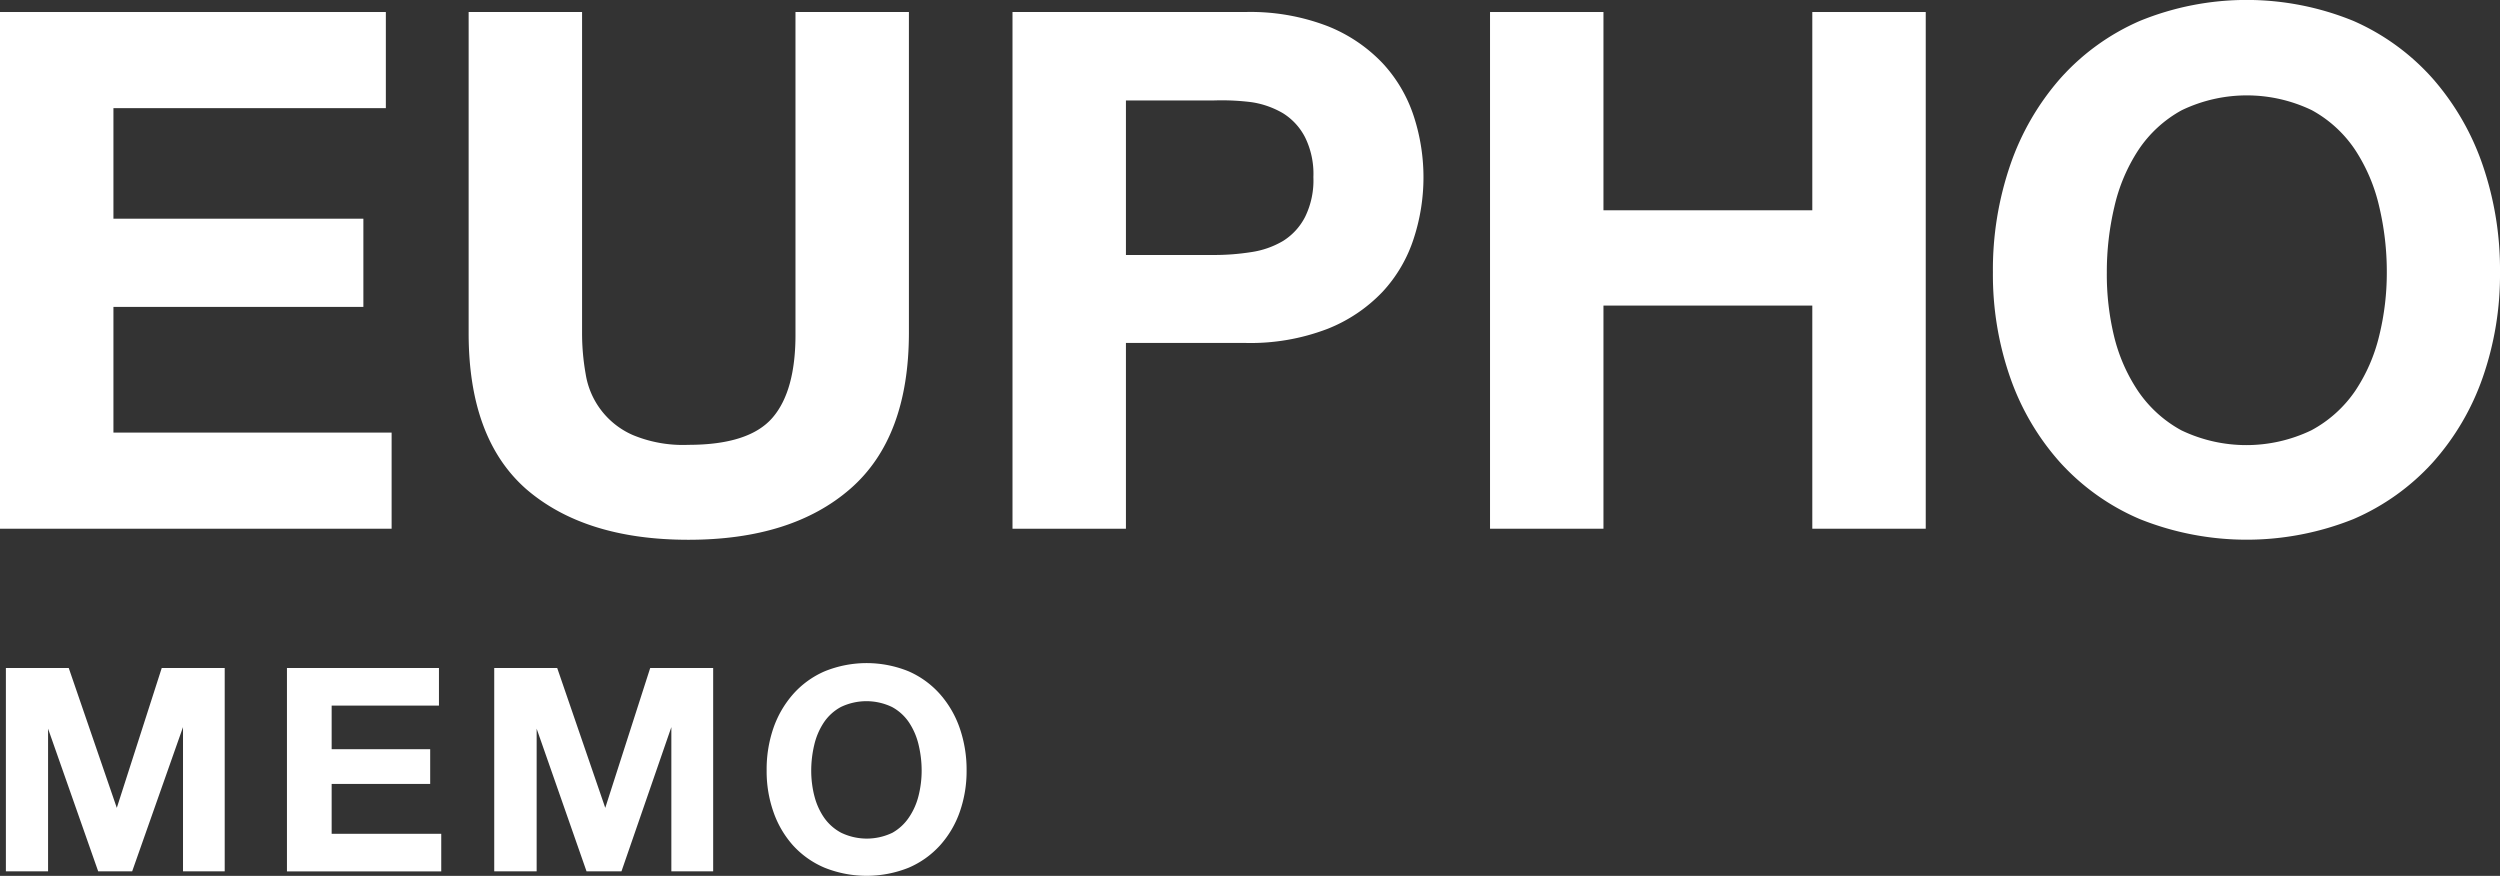 <svg xmlns="http://www.w3.org/2000/svg" viewBox="0 0 208.05 72.89"><rect x="0" y="0" width="208.05" height="72.89" fill="#333333" stroke="none"/><defs><style>.cls-1{fill:#fff;}</style></defs><title>logo</title><g id="レイヤー_2" data-name="レイヤー 2"><g id="レイヤー_1-2" data-name="レイヤー 1"><path class="cls-1" d="M32.11,1V9H9.44v9.2h20.8v7.34H9.44V36H32.59V44H0V1Z"/><path class="cls-1" d="M70.76,40.68q-4.87,4.24-13.47,4.24T43.8,40.71Q39,36.5,39,27.72V1h9.44v26.7a19.38,19.38,0,0,0,.3,3.43,6.67,6.67,0,0,0,3.94,5.08,10.87,10.87,0,0,0,4.6.81q5.05,0,7-2.25t1.92-7.06V1h9.44v26.7Q75.63,36.44,70.76,40.68Z"/><path class="cls-1" d="M103.62,1a17.89,17.89,0,0,1,6.85,1.17,12.84,12.84,0,0,1,4.6,3.1,11.91,11.91,0,0,1,2.58,4.39,16.4,16.4,0,0,1,0,10.19,11.86,11.86,0,0,1-2.58,4.42,12.82,12.82,0,0,1-4.6,3.1,17.89,17.89,0,0,1-6.85,1.17H93.7V44H84.26V1ZM101,21.22a19.75,19.75,0,0,0,3.13-.24,7.26,7.26,0,0,0,2.65-.93,5.09,5.09,0,0,0,1.83-2,6.88,6.88,0,0,0,.69-3.31,6.88,6.88,0,0,0-.69-3.31,5.09,5.09,0,0,0-1.83-2,7.3,7.3,0,0,0-2.65-.93A19.86,19.86,0,0,0,101,8.36H93.7V21.22Z"/><path class="cls-1" d="M133.44,1V17.5h17.38V1h9.44V44h-9.44V25.43H133.44V44H124V1Z"/><path class="cls-1" d="M167.29,13.74a21.46,21.46,0,0,1,4.15-7.19,19,19,0,0,1,6.64-4.81,23.5,23.5,0,0,1,17.77,0,19.06,19.06,0,0,1,6.61,4.81,21.46,21.46,0,0,1,4.15,7.19,26.83,26.83,0,0,1,1.44,8.93,25.93,25.93,0,0,1-1.44,8.75,20.89,20.89,0,0,1-4.15,7.06,19.07,19.07,0,0,1-6.61,4.72,23.89,23.89,0,0,1-17.77,0,19,19,0,0,1-6.64-4.72,20.89,20.89,0,0,1-4.15-7.06,25.93,25.93,0,0,1-1.44-8.75A26.83,26.83,0,0,1,167.29,13.74Zm8.63,14.19a14.19,14.19,0,0,0,2,4.6,10.32,10.32,0,0,0,3.61,3.28,12.5,12.5,0,0,0,10.82,0A10.33,10.33,0,0,0,196,32.53a14.21,14.21,0,0,0,2-4.6,21.85,21.85,0,0,0,.63-5.26A23.5,23.5,0,0,0,198,17.2a14.5,14.5,0,0,0-2-4.72,10.23,10.23,0,0,0-3.61-3.31,12.5,12.5,0,0,0-10.82,0,10.22,10.22,0,0,0-3.61,3.31,14.47,14.47,0,0,0-2,4.72,23.5,23.5,0,0,0-.63,5.47A21.85,21.85,0,0,0,175.92,27.93Z"/><path class="cls-1" d="M5.72,55.59l4,11.64h0l3.74-11.64h5.24V72.51H15.23v-12h0L11,72.51H8.17L4,60.64H4V72.51H.49V55.59Z"/><path class="cls-1" d="M36.53,55.59v3.13H27.6v3.63h8.2v2.89H27.6v4.15h9.12v3.13H23.88V55.59Z"/><path class="cls-1" d="M46.37,55.59l4,11.64h0l3.74-11.64h5.24V72.51H55.87v-12h0l-4.15,12H48.81L44.66,60.64h0V72.51H41.13V55.59Z"/><path class="cls-1" d="M64.36,60.6A8.46,8.46,0,0,1,66,57.77a7.47,7.47,0,0,1,2.62-1.9,9.26,9.26,0,0,1,7,0,7.51,7.51,0,0,1,2.61,1.9,8.44,8.44,0,0,1,1.64,2.83,10.58,10.58,0,0,1,.57,3.52,10.23,10.23,0,0,1-.57,3.45,8.21,8.21,0,0,1-1.64,2.78,7.51,7.51,0,0,1-2.61,1.86,9.41,9.41,0,0,1-7,0A7.48,7.48,0,0,1,66,70.36a8.23,8.23,0,0,1-1.63-2.78,10.2,10.2,0,0,1-.57-3.45A10.55,10.55,0,0,1,64.36,60.6Zm3.4,5.59A5.6,5.6,0,0,0,68.55,68,4.05,4.05,0,0,0,70,69.3a4.92,4.92,0,0,0,4.27,0A4.07,4.07,0,0,0,75.66,68a5.6,5.6,0,0,0,.79-1.81,8.61,8.61,0,0,0,.25-2.07A9.26,9.26,0,0,0,76.45,62a5.72,5.72,0,0,0-.79-1.86,4,4,0,0,0-1.42-1.3,4.92,4.92,0,0,0-4.27,0,4,4,0,0,0-1.42,1.3A5.72,5.72,0,0,0,67.76,62a9.26,9.26,0,0,0-.25,2.16A8.61,8.61,0,0,0,67.76,66.2Z"/></g></g></svg>
